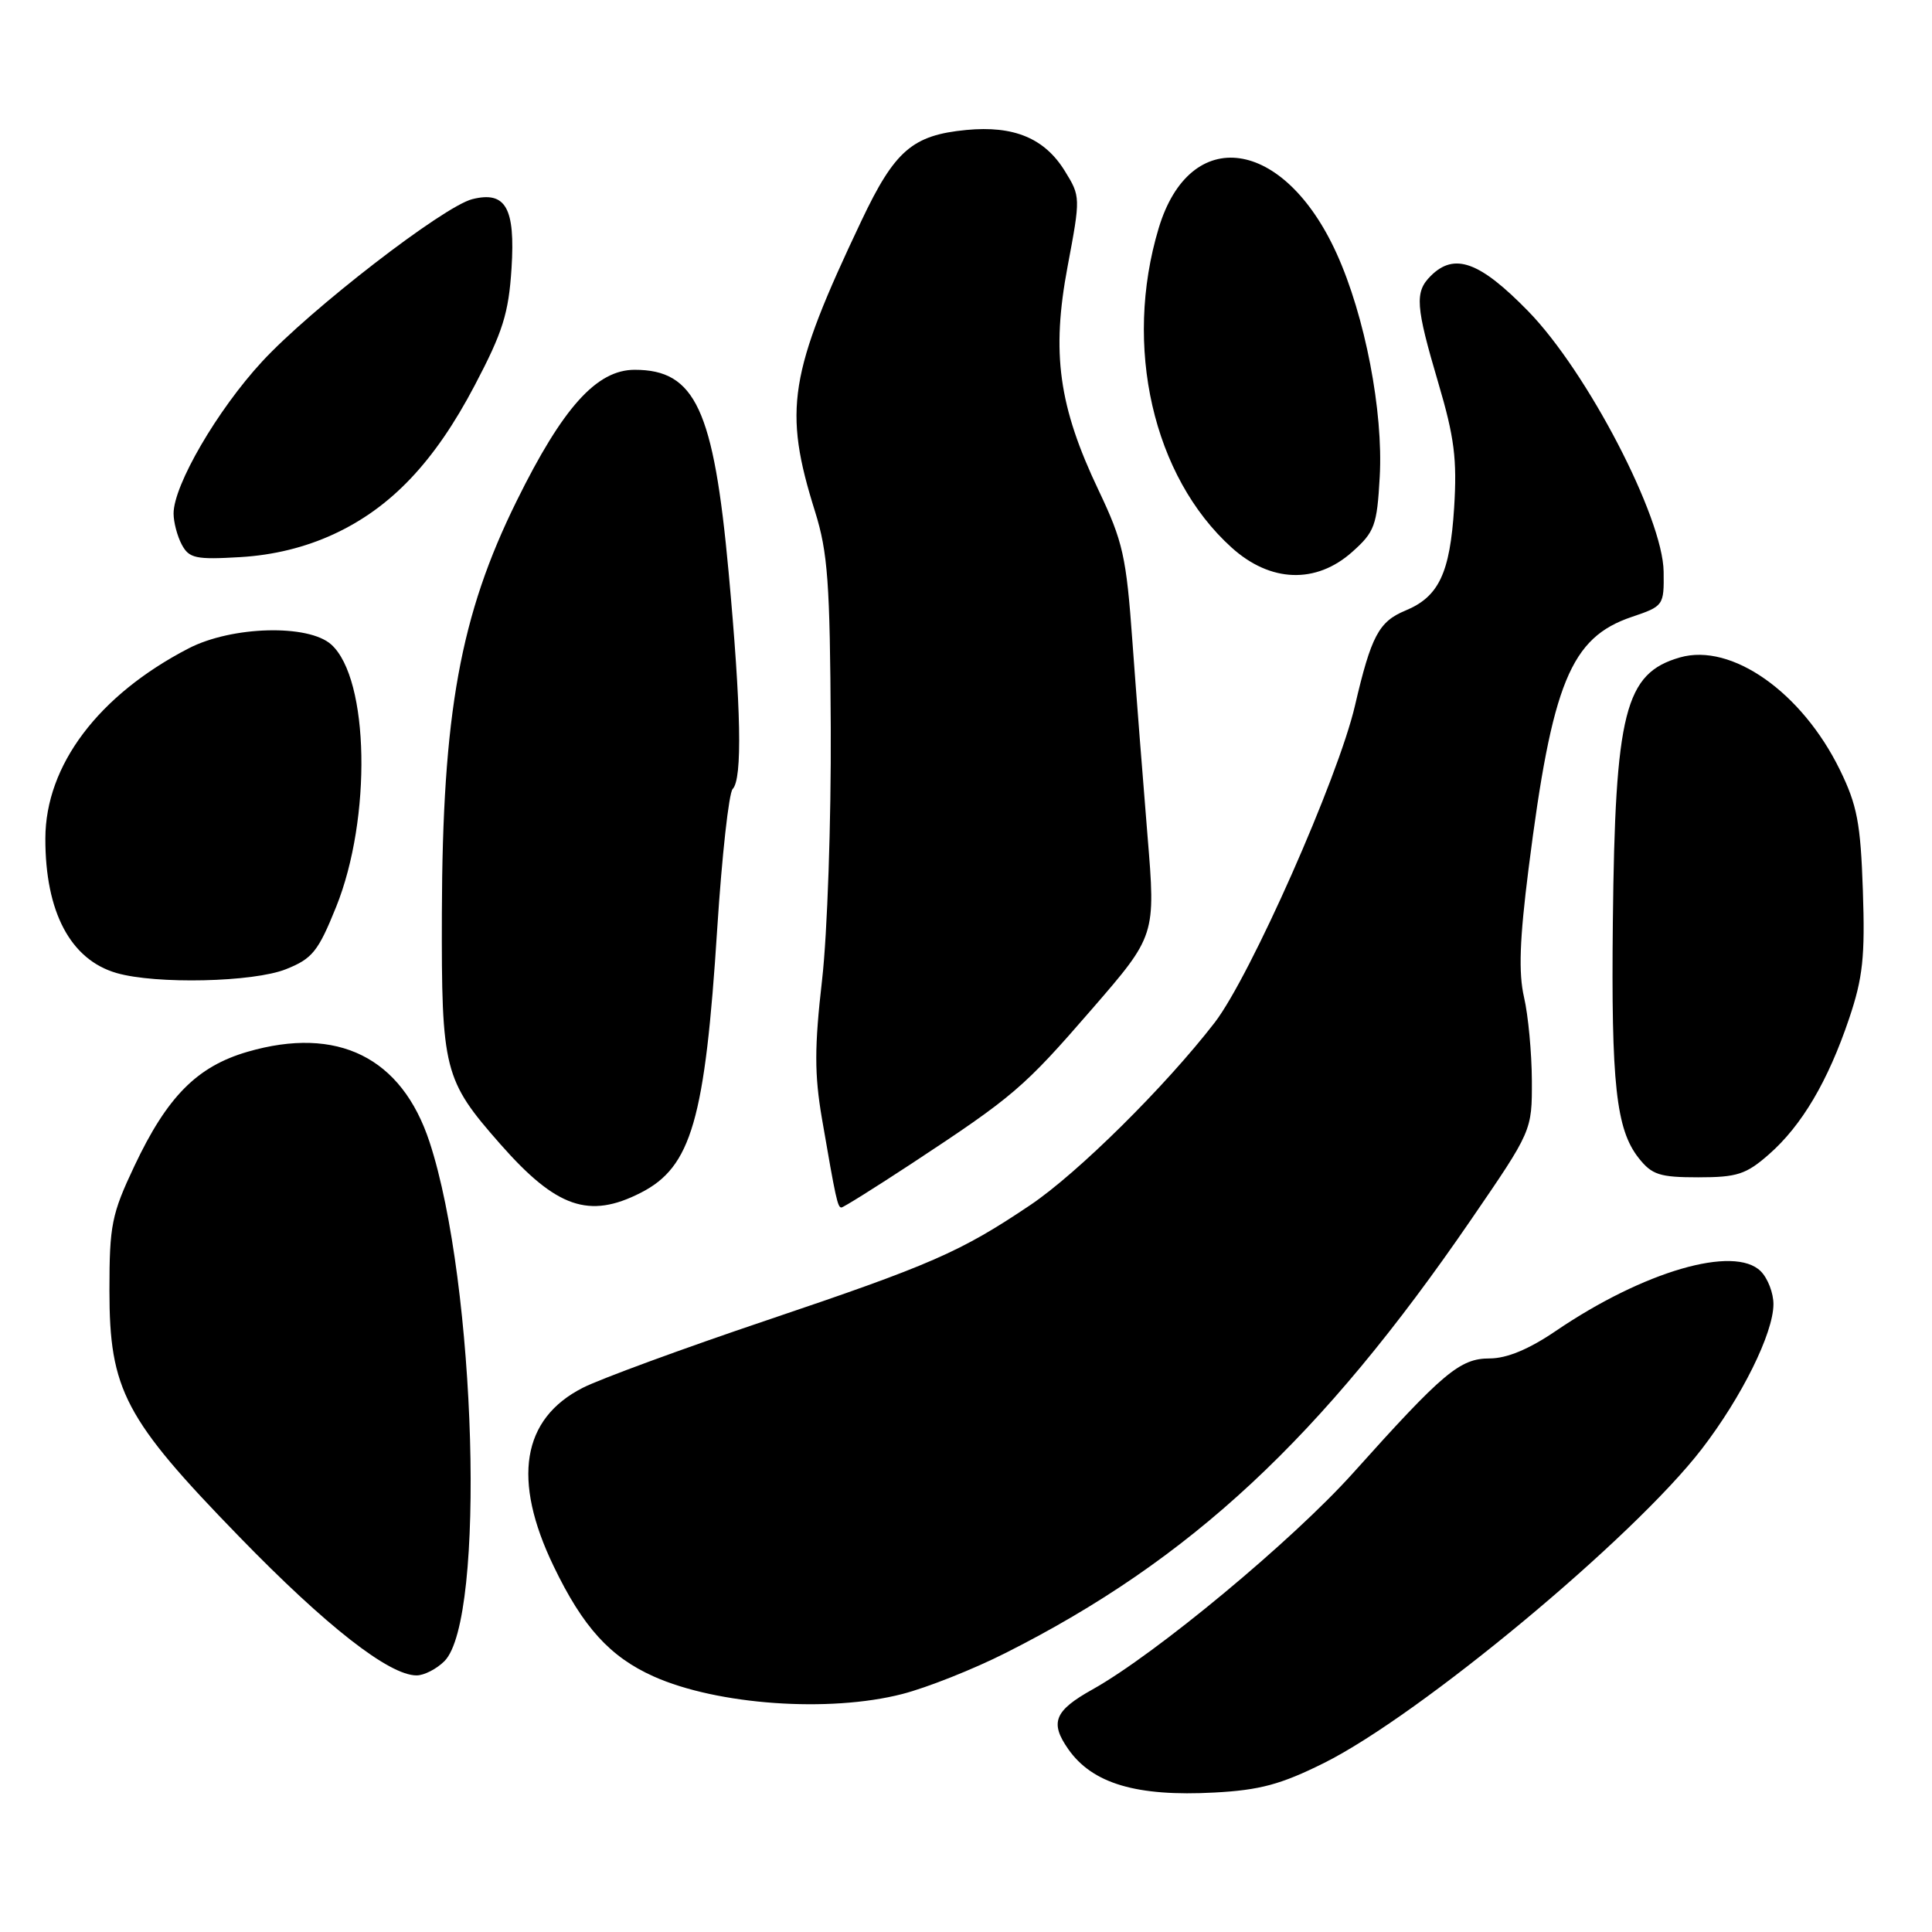 <?xml version="1.0" encoding="UTF-8" standalone="no"?>
<!DOCTYPE svg PUBLIC "-//W3C//DTD SVG 1.1//EN" "http://www.w3.org/Graphics/SVG/1.1/DTD/svg11.dtd" >
<svg xmlns="http://www.w3.org/2000/svg" xmlns:xlink="http://www.w3.org/1999/xlink" version="1.1" viewBox="0 0 256 256">
 <g >
 <path fill="currentColor"
d=" M 175.43 233.61 C 188.15 227.27 216.46 203.75 225.50 191.99 C 230.78 185.13 234.98 176.66 234.99 172.82 C 235.00 171.35 234.24 169.38 233.31 168.45 C 229.81 164.95 217.78 168.45 206.15 176.36 C 202.58 178.79 199.66 180.00 197.38 180.00 C 193.45 180.00 191.23 181.86 179.29 195.18 C 171.27 204.12 153.14 219.18 144.76 223.86 C 139.71 226.68 139.08 228.24 141.55 231.77 C 144.75 236.34 150.60 238.08 160.93 237.52 C 166.93 237.20 169.72 236.45 175.43 233.61 Z  M 119.54 224.47 C 122.82 223.63 128.99 221.18 133.26 219.02 C 157.78 206.66 175.09 190.54 194.93 161.60 C 203.00 149.83 203.00 149.83 202.98 143.17 C 202.96 139.50 202.50 134.54 201.94 132.13 C 201.20 128.91 201.36 124.46 202.54 115.13 C 205.66 90.46 208.11 84.48 216.23 81.74 C 220.43 80.32 220.50 80.23 220.44 75.75 C 220.35 68.55 210.33 49.28 202.51 41.25 C 196.06 34.64 192.71 33.43 189.57 36.57 C 187.44 38.70 187.57 40.53 190.58 50.73 C 192.72 57.96 193.08 60.86 192.68 67.28 C 192.13 75.95 190.65 79.08 186.21 80.91 C 182.70 82.37 181.69 84.27 179.54 93.50 C 177.32 103.07 165.67 129.38 160.95 135.50 C 154.42 143.95 142.81 155.45 136.50 159.69 C 127.24 165.91 123.39 167.59 101.64 174.93 C 90.51 178.68 79.52 182.72 77.22 183.89 C 69.15 188.00 67.83 196.06 73.36 207.53 C 77.24 215.60 80.83 219.55 86.62 222.14 C 95.05 225.91 109.86 226.96 119.54 224.47 Z  M 58.89 220.11 C 64.38 214.62 63.10 170.08 56.91 151.30 C 53.22 140.10 44.73 135.90 32.79 139.37 C 26.10 141.32 22.15 145.31 17.81 154.50 C 14.79 160.89 14.50 162.33 14.50 171.00 C 14.50 184.19 16.51 188.00 31.71 203.63 C 43.22 215.48 51.56 222.00 55.20 222.00 C 56.19 222.00 57.85 221.15 58.89 220.11 Z  M 84.90 158.05 C 91.62 154.63 93.42 148.38 95.04 123.00 C 95.66 113.38 96.58 105.07 97.08 104.55 C 98.39 103.20 98.21 93.92 96.54 75.75 C 94.56 54.24 92.13 49.00 84.10 49.00 C 79.06 49.00 74.57 53.99 68.46 66.38 C 60.98 81.52 58.63 94.52 58.55 121.00 C 58.49 141.86 58.81 143.09 66.31 151.62 C 73.73 160.05 78.06 161.54 84.90 158.05 Z  M 120.72 154.23 C 134.31 145.28 135.64 144.15 144.67 133.73 C 153.14 123.96 153.14 123.96 152.05 110.73 C 151.45 103.45 150.55 91.88 150.05 85.00 C 149.24 73.71 148.80 71.77 145.56 64.95 C 140.27 53.83 139.30 46.79 141.46 35.32 C 143.19 26.13 143.18 26.03 141.09 22.65 C 138.41 18.31 134.33 16.62 128.05 17.22 C 120.90 17.91 118.56 19.93 114.14 29.26 C 104.51 49.55 103.76 54.27 108.00 67.79 C 109.69 73.20 109.98 77.19 110.08 96.42 C 110.14 108.76 109.63 123.72 108.93 129.84 C 107.91 138.73 107.91 142.36 108.91 148.21 C 110.74 158.86 110.99 160.00 111.49 160.00 C 111.74 160.00 115.89 157.40 120.72 154.23 Z  M 234.39 152.96 C 238.75 149.14 242.22 143.26 245.02 134.96 C 246.84 129.56 247.14 126.78 246.84 118.00 C 246.54 109.07 246.08 106.68 243.79 102.00 C 238.75 91.71 229.43 85.16 222.61 87.11 C 215.30 89.21 214.01 94.30 213.71 122.20 C 213.48 143.61 214.14 149.63 217.12 153.43 C 218.89 155.67 219.90 156.00 225.04 156.00 C 230.18 156.00 231.37 155.61 234.39 152.96 Z  M 37.90 128.42 C 41.39 127.03 42.16 126.07 44.54 120.17 C 49.27 108.43 48.93 89.96 43.90 85.41 C 40.88 82.68 30.73 82.95 25.00 85.91 C 13.04 92.10 6.03 101.40 6.01 111.10 C 5.99 120.84 9.34 127.16 15.44 128.93 C 20.65 130.44 33.59 130.15 37.90 128.42 Z  M 179.19 73.12 C 182.15 70.48 182.46 69.63 182.82 63.20 C 183.31 54.53 180.87 41.87 177.11 33.59 C 170.13 18.21 157.68 16.45 153.53 30.24 C 148.83 45.87 152.77 63.14 163.19 72.55 C 168.33 77.20 174.39 77.41 179.19 73.12 Z  M 44.20 70.79 C 51.82 67.27 57.59 61.19 62.91 51.05 C 66.62 44.00 67.40 41.52 67.78 35.55 C 68.29 27.54 67.01 25.28 62.58 26.39 C 58.76 27.35 41.12 40.98 34.72 47.92 C 28.80 54.33 23.00 64.29 23.00 68.04 C 23.00 69.19 23.49 71.05 24.09 72.17 C 25.06 73.98 25.94 74.17 31.84 73.82 C 36.25 73.56 40.43 72.53 44.20 70.79 Z "/>
</g>
</svg>